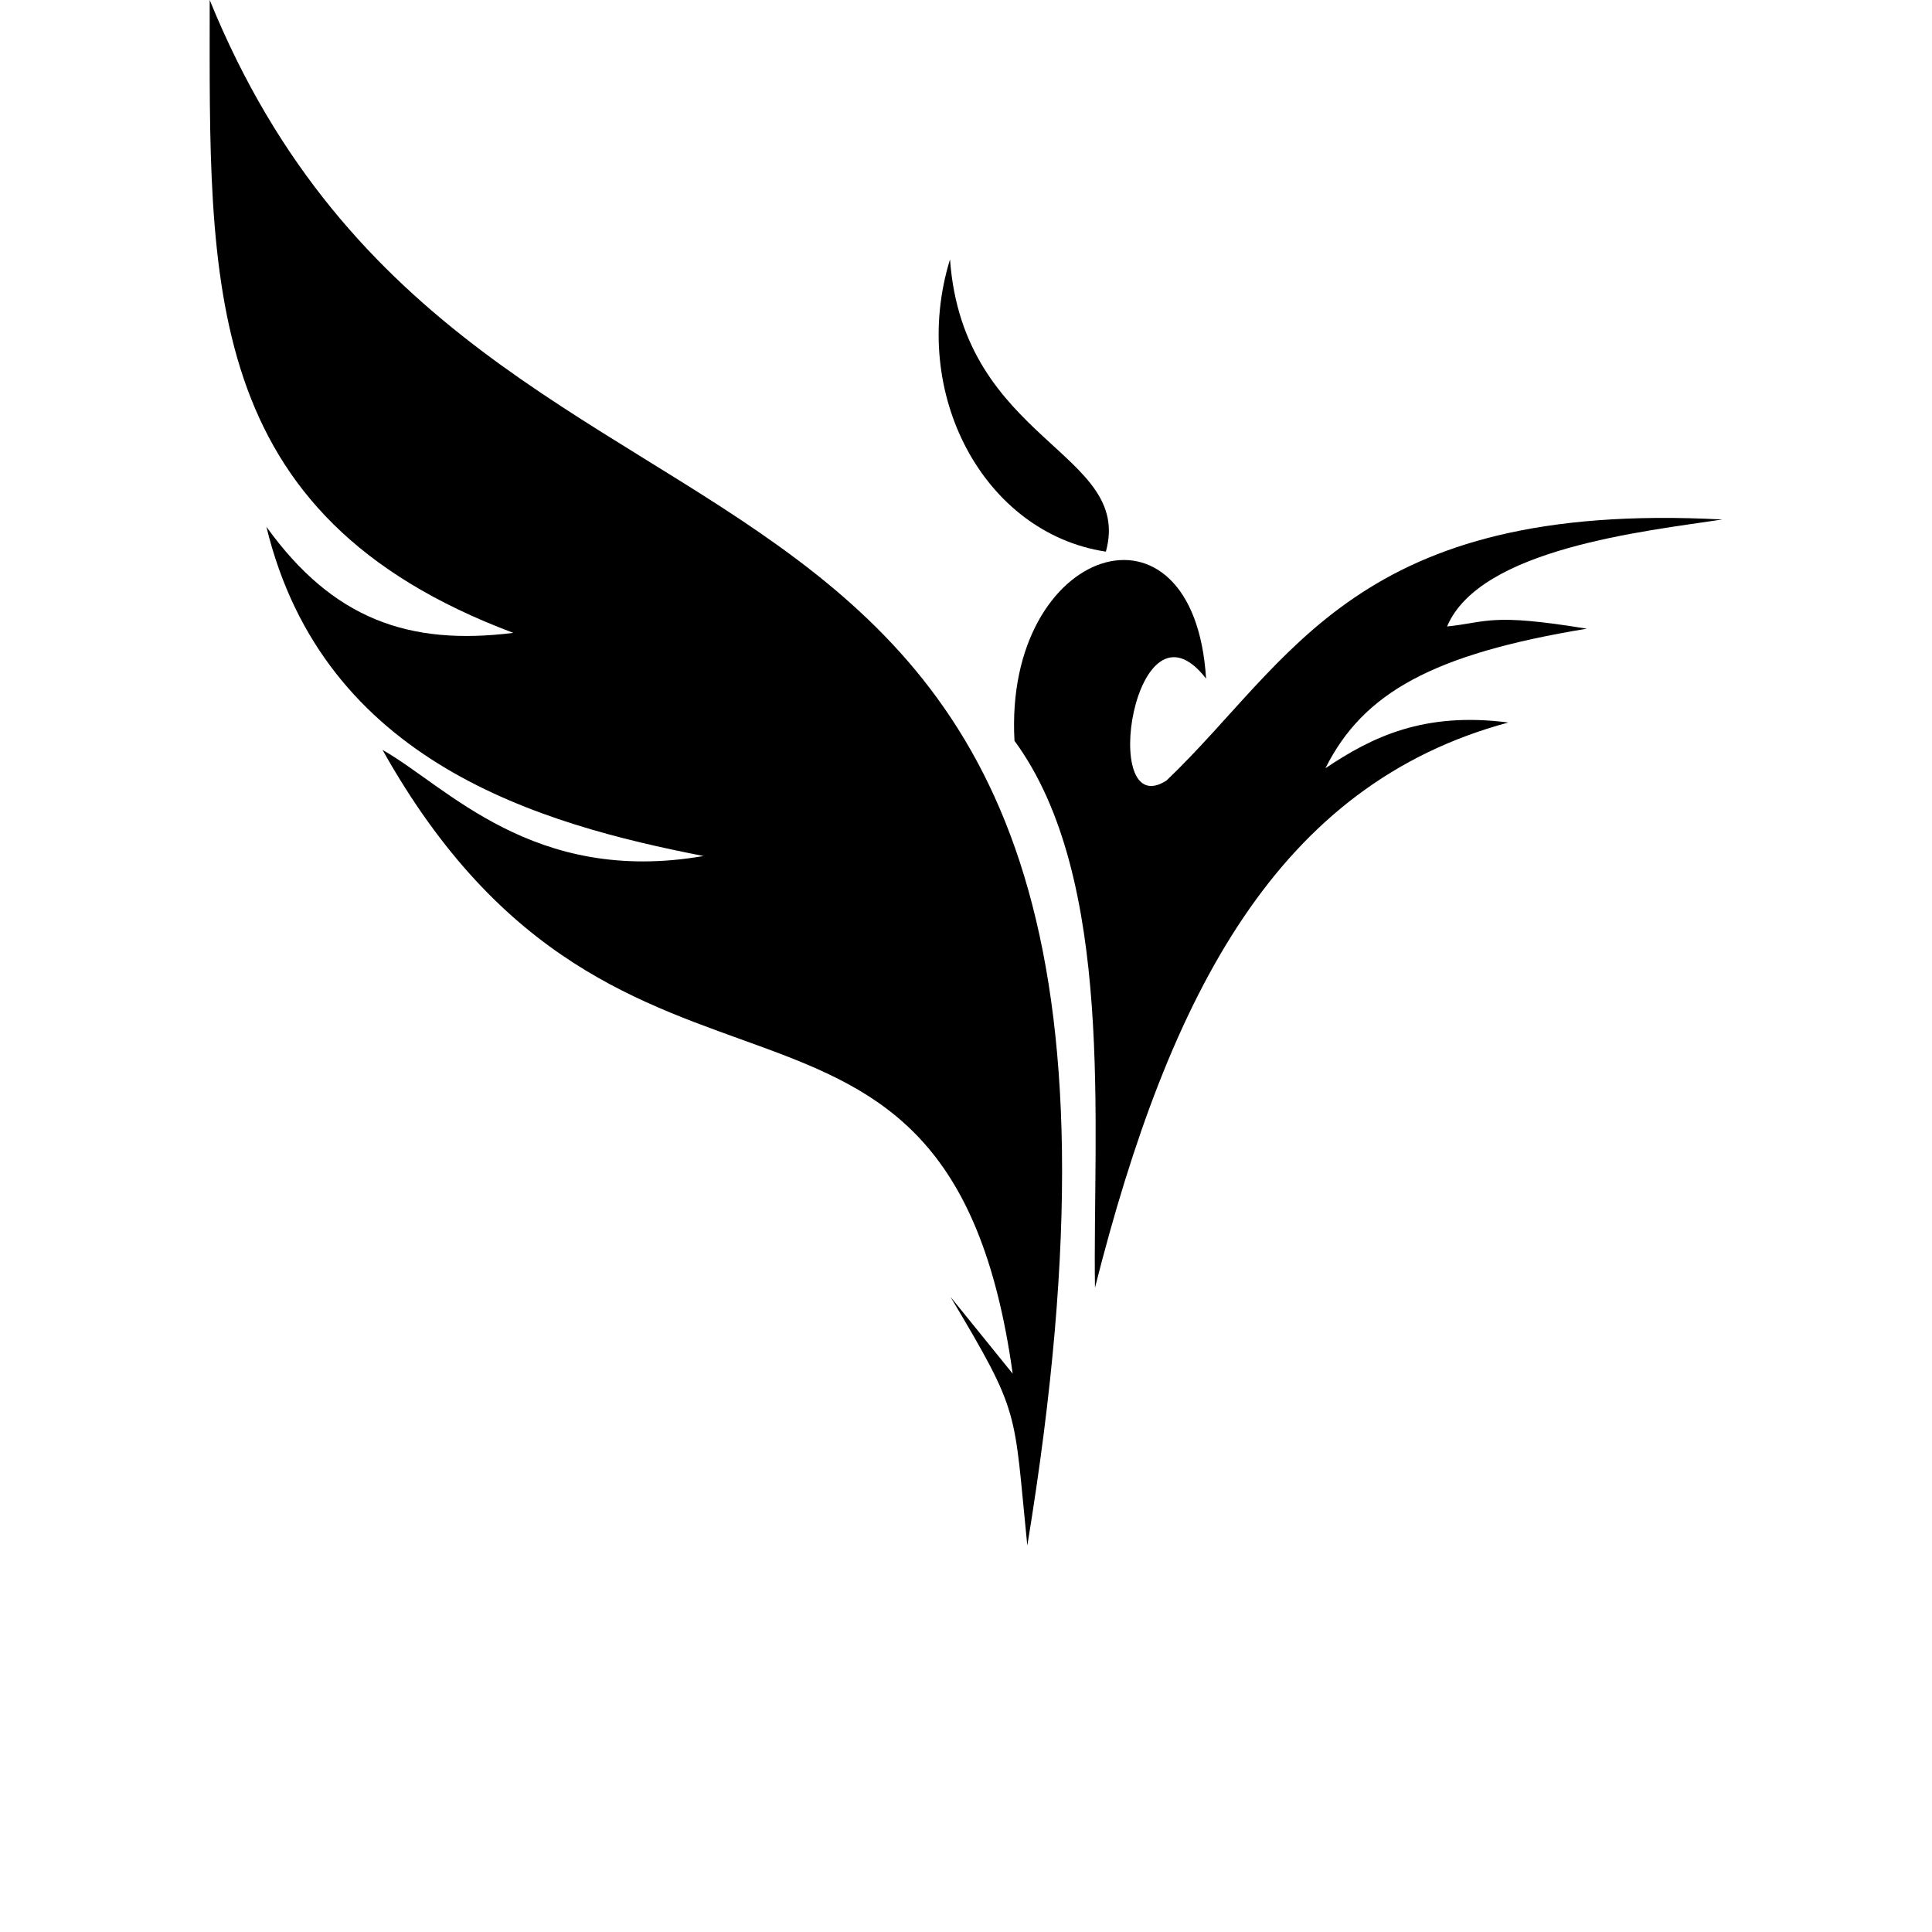 <?xml version="1.0" encoding="UTF-8"?>
<svg width="700pt" height="700pt" version="1.1" viewBox="0 0 700 700" xmlns="http://www.w3.org/2000/svg">
 <g fill-rule="evenodd">
  <path d="m372.21 560c73.922-449.22-197.19-316.51-296.23-560 0 102.74-3.84 186.6 110.01 229.3-37.809 4.727-65.348-4.938-89.469-38.438 20.785 85.676 99.609 107.8 158.39 119.29-61.789 10.68-93.113-25.359-116.31-38.438 87.141 155.5 204.79 56.672 228.31 225.99-7.512-9.277-15.02-18.555-22.531-27.832 25.578 42.879 22.801 40.422 27.832 90.125z"/>
  <path d="m367.57 268.41c36.664 50 28.277 139.96 29.16 198.15 27.113-107.05 66.367-182.34 149.77-204.78-30.707-3.977-49.484 5.301-66.273 16.566 13.707-27.355 38.926-41.355 94.688-50.562-35.012-5.742-35.812-2.344-50.617-0.797 11.91-28.281 71.867-34.543 99.738-38.766-132.77-6.988-155.77 51.086-201.42 94.598-24.738 15.816-11.496-70.352 14.367-36.945-4.406-70.414-73.348-48.211-69.418 22.531z"/>
  <path d="m344.21 93.98c4.762 66.117 66.441 69.734 56.473 105.89-44.246-6.68-71.398-57.398-56.473-105.89z"/>
 </g>
</svg>
